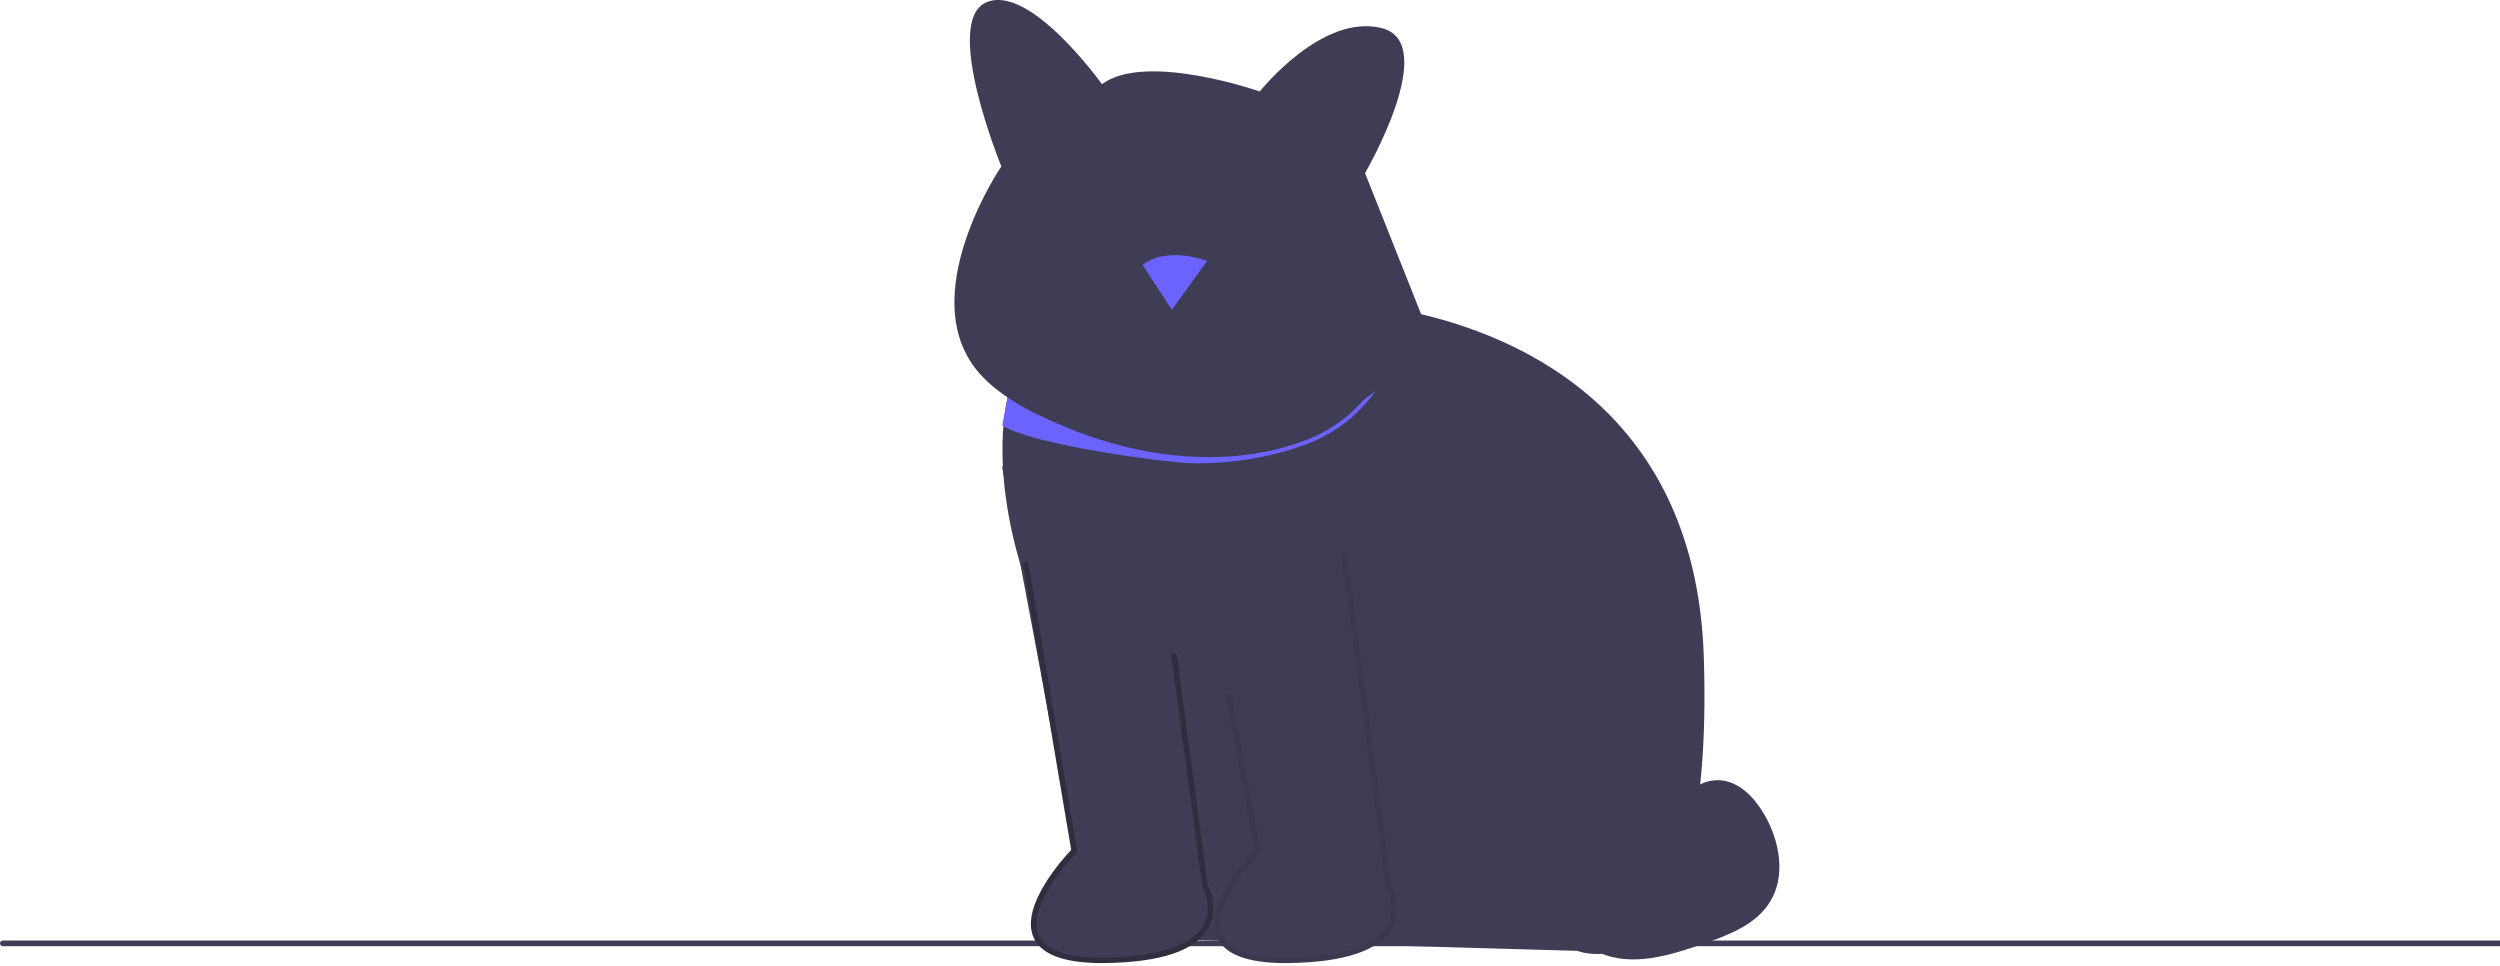 <svg width="888" height="343" viewBox="0 0 888 343" fill="none" xmlns="http://www.w3.org/2000/svg">
<g clip-path="url(#clip0_5_60)">
<path d="M560.17 337.74L418.68 333.72C418.68 333.72 429.33 270.01 395.16 252.33C371.87 240.27 351.2 183.94 357.08 145.61C357.16 145.1 357.24 144.59 357.33 144.09C360.31 126.93 368.83 113.64 385.12 110.03C437.78 98.37 475.36 107.41 475.36 107.41C475.36 107.41 484.06 107.52 496.95 109.94C497.41 110.02 497.87 110.11 498.33 110.21C534.82 117.36 602.27 142.82 605.19 233.22C609.21 357.42 560.17 337.72 560.17 337.72V337.74Z" fill="#3F3D56"/>
<path d="M496.95 109.95C496.71 116.43 495.24 122.87 492.56 128.99C487 141.68 476.86 151.37 464.02 156.28C425.56 171 380.68 156.4 357.98 140.57C357.89 141.07 356.09 150.56 356.01 151.07C366.06 157.95 415.25 164.58 424.58 164.58C438.75 164.58 452.39 162.23 464.52 157.58C477.71 152.53 488.12 142.57 493.83 129.54C496.56 123.32 498.06 116.79 498.33 110.21C497.87 110.11 497.41 110.02 496.95 109.94V109.95Z" fill="#6C63FF"/>
<path d="M507.41 118.2L484.86 61.49C484.86 61.49 511.93 15.09 490.66 9.94C469.39 4.78 447.48 32.49 447.48 32.49C447.48 32.49 406.88 18.31 391.42 29.91C391.42 29.91 365.64 -6.18 350.18 0.91C334.71 8 355.68 59.09 355.68 59.09C355.68 59.09 323.76 105.95 348.25 133.01C372.74 160.08 464.89 181.99 507.42 118.19L507.41 118.2Z" fill="#3F3D56"/>
<path d="M1 336.08H888V334.08H1C0.45 334.08 0 334.53 0 335.08C0 335.63 0.45 336.08 1 336.08Z" fill="#3F3D56"/>
<path d="M555.78 303.8C563.46 307.22 571.48 310.7 579.88 310.37C588.28 310.04 597.11 304.63 598.42 296.33C599.1 292.04 597.76 287.45 599.4 283.43C601.61 278.03 608.73 275.94 614.26 277.79C619.8 279.64 623.86 284.42 626.78 289.47C632.24 298.93 634.42 311.35 628.57 320.57C623.5 328.56 613.88 332.18 604.94 335.28C593.02 339.41 579.72 343.5 568.17 338.43C556.56 333.33 550.23 318.6 554.53 306.67" fill="#3F3D56"/>
<path d="M428.74 92.71C428.74 92.71 414.86 87.16 405.85 94.1L416.26 110.06L428.75 92.72L428.74 92.71Z" fill="#6C63FF"/>
<path d="M355.89 165.55L381.56 302.23C381.56 302.23 342.71 341.78 392.66 341.08C442.61 340.39 428.04 314.72 428.04 314.72L412.08 196.08" fill="#3F3D56"/>
<path d="M391.4 342.09C377.87 342.09 369.69 338.99 367.07 332.86C362.3 321.7 377.83 304.69 380.49 301.89L363.23 199.71L365.2 199.38L382.63 302.56L382.27 302.92C382.09 303.1 364.33 321.37 368.91 332.07C371.26 337.57 379.23 340.26 392.65 340.07C411.3 339.81 423.32 335.9 427.42 328.77C431.11 322.35 427.21 315.27 427.17 315.2L427.08 315.03L427.05 314.84L415.95 232.28L417.93 232.01L429.01 314.39C429.67 315.64 433.12 322.85 429.17 329.75C424.64 337.65 412.36 341.8 392.68 342.07C392.25 342.07 391.83 342.07 391.41 342.07L391.4 342.09Z" fill="#2F2E41"/>
<path d="M421.1 165.55L446.77 302.23C446.77 302.23 407.92 341.78 457.87 341.08C507.82 340.39 493.25 314.72 493.25 314.72L477.29 196.08" fill="#3F3D56"/>
<path d="M456.61 342.09C443.08 342.09 434.9 338.99 432.28 332.86C427.51 321.72 443.01 304.73 445.69 301.9L435.38 246.9L437.35 246.53L447.85 302.55L447.48 302.92C447.3 303.1 429.54 321.37 434.12 332.07C436.47 337.57 444.45 340.27 457.86 340.07C476.52 339.81 488.55 335.9 492.64 328.75C496.33 322.31 492.42 315.27 492.38 315.2L492.28 315.03L476.3 196.2L478.28 195.93L494.21 314.39C494.87 315.64 498.32 322.85 494.37 329.75C489.84 337.65 477.56 341.8 457.88 342.07C457.45 342.07 457.03 342.07 456.61 342.07V342.09Z" fill="#3A394F"/>
</g>
<defs>
<clipPath id="clip0_5_60">
<rect width="888" height="342.09" fill="white"/>
</clipPath>
</defs>
</svg>
